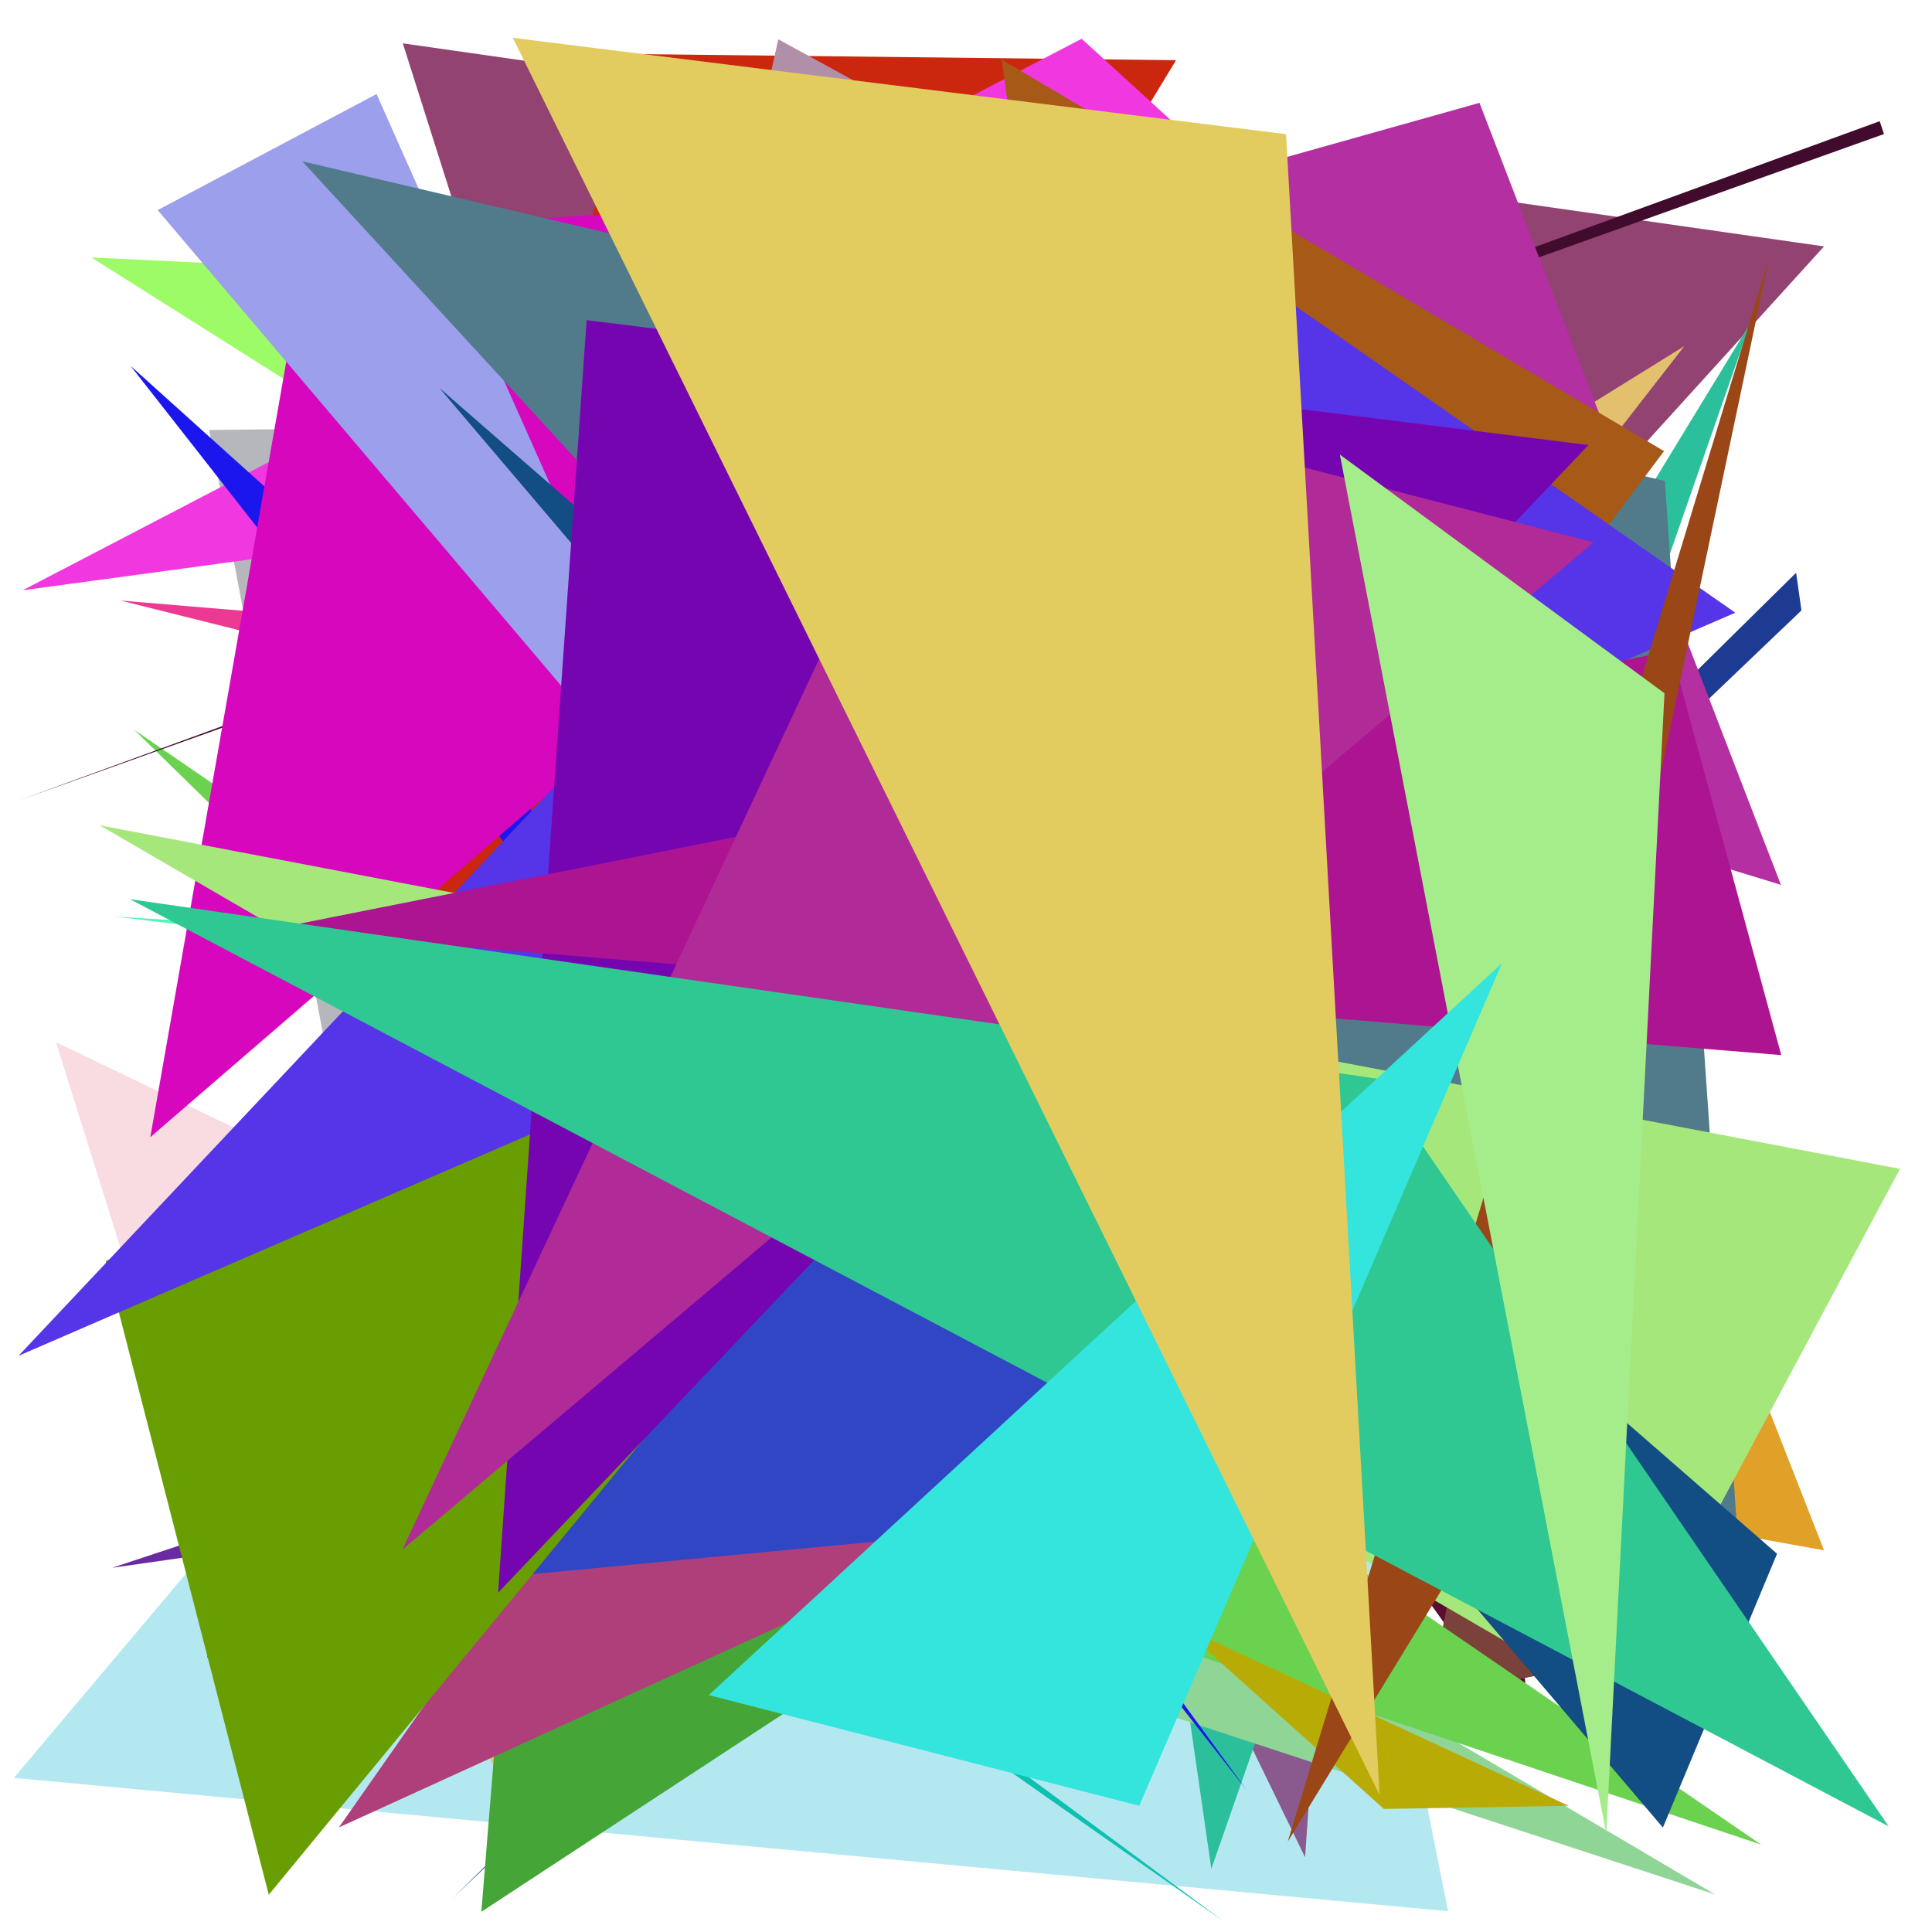 <?xml version="1.0" encoding="utf-8"?>
<!-- Generator: Python script. InTeResTinG -->
<!DOCTYPE svg PUBLIC "-//W3C//DTD SVG 1.1//EN" "http://www.w3.org/Graphics/SVG/1.1/DTD/svg11.dtd">
<svg version="1.1" id="Layer_1" xmlns="http://www.w3.org/2000/svg" xmlns:xlink="http://www.w3.org/1999/xlink" x="0px" y="0px" width="600.000px" height="600.000px" viewBox="0 0 600.000 600.000" enable-background="new 0 0 600.000 600.000" xml:space="preserve">
<polygon fill="#e1a128" points="566.480,481.472 461.255,212.985 292.049,431.987  "/>
<polygon fill="#730b2c" points="90.647,269.396 360.090,65.575 429.755,362.853  "/>
<polygon fill="#4ff6ba" points="35.750,284.661 254.829,298.430 394.801,328.309  "/>
<polygon fill="#b4e8f1" points="4.291,552.138 449.723,593.552 357.836,132.664  "/>
<polygon fill="#b5b7bc" points="118.578,417.988 64.941,133.529 418.378,129.641  "/>
<polygon fill="#1d3b92" points="559.459,189.572 557.796,177.871 140.556,589.564  "/>
<polygon fill="#48242a" points="223.876,61.402 54.228,460.852 202.420,332.725  "/>
<polygon fill="#5b0d31" points="475.922,542.265 192.230,146.596 422.783,69.749  "/>
<polygon fill="#0d690e" points="352.579,56.985 109.246,221.698 141.206,406.570  "/>
<polygon fill="#8a5a8f" points="274.435,307.713 426.447,273.406 405.303,576.781  "/>
<polygon fill="#ec3a92" points="486.252,298.749 37.399,186.503 263.755,205.449  "/>
<polygon fill="#731fbf" points="71.243,231.219 461.978,431.394 407.173,214.317  "/>
<polygon fill="#934372" points="125.094,13.461 254.210,420.482 566.471,76.521  "/>
<polygon fill="#2cbf9c" points="352.223,414.546 376.191,580.391 543.591,100.334  "/>
<polygon fill="#667f9a" points="115.573,419.329 486.247,164.828 221.909,508.486  "/>
<polygon fill="#8fd595" points="202.838,480.178 424.688,524.648 532.657,588.350  "/>
<polygon fill="#6a2aa1" points="401.999,365.234 34.794,486.898 349.932,441.745  "/>
<polygon fill="#0cc1b0" points="380.054,596.725 118.115,412.881 226.948,483.384  "/>
<polygon fill="#7b413b" points="505.910,514.592 443.673,527.139 493.633,279.973  "/>
<polygon fill="#b3088c" points="235.434,295.632 453.062,409.934 88.258,474.201  "/>
<polygon fill="#5eefc4" points="332.954,512.218 288.653,487.006 145.253,335.338  "/>
<polygon fill="#cb270e" points="197.453,16.799 64.197,515.122 365.239,18.691  "/>
<polygon fill="#f138e0" points="335.914,12.041 456.802,122.315 7.031,183.317  "/>
<polygon fill="#6ad24e" points="41.716,226.668 546.969,572.882 316.320,495.479  "/>
<polygon fill="#f9dbe2" points="17.393,323.672 55.954,446.661 325.047,471.339  "/>
<polygon fill="#53b4d4" points="210.951,299.184 116.071,377.732 521.385,383.729  "/>
<polygon fill="#60823a" points="108.799,167.214 340.373,221.361 440.312,236.870  "/>
<polygon fill="#b28fa8" points="428.178,114.368 132.069,508.797 241.704,12.189  "/>
<polygon fill="#410b2e" points="6.166,248.457 583.760,37.635 585.085,41.630  "/>
<polygon fill="#1cc784" points="476.663,458.011 359.020,110.439 283.473,223.781  "/>
<polygon fill="#9efb68" points="28.383,79.965 276.898,91.739 549.870,409.264  "/>
<polygon fill="#1b16ed" points="387.158,555.939 109.976,176.166 40.522,113.597  "/>
<polygon fill="#e3c06d" points="523.094,107.481 74.753,385.647 163.579,569.667  "/>
<polygon fill="#b8ab06" points="429.777,561.787 487.178,560.805 366.264,504.787  "/>
<polygon fill="#45a637" points="170.735,331.882 337.931,470.163 149.487,593.726  "/>
<polygon fill="#b32fa2" points="459.465,31.940 553.070,274.786 94.387,134.538  "/>
<polygon fill="#d607bd" points="46.678,353.163 95.917,72.350 393.843,53.538  "/>
<polygon fill="#9c9fec" points="116.942,29.203 225.518,273.369 48.962,65.247  "/>
<polygon fill="#af3f7b" points="379.323,442.407 330.717,245.542 105.247,567.528  "/>
<polygon fill="#517b8b" points="517.038,149.362 93.873,50.096 543.941,539.753  "/>
<polygon fill="#3146c5" points="110.750,494.015 325.370,314.448 523.210,454.951  "/>
<polygon fill="#a6e77c" points="590.059,363.001 501.133,529.292 30.963,256.311  "/>
<polygon fill="#689e02" points="374.126,235.227 32.816,391.644 83.471,588.431  "/>
<polygon fill="#a75917" points="357.540,352.214 516.787,140.104 311.077,18.511  "/>
<polygon fill="#124d84" points="136.440,120.460 516.428,567.565 551.879,482.537  "/>
<polygon fill="#5634e7" points="348.235,57.334 5.763,421.047 538.911,190.283  "/>
<polygon fill="#7505b1" points="182.179,99.423 154.683,494.642 493.299,138.209  "/>
<polygon fill="#ac1492" points="553.192,327.674 82.299,288.988 519.029,202.115  "/>
<polygon fill="#b02b97" points="124.968,481.244 295.497,116.833 494.917,168.417  "/>
<polygon fill="#9a4616" points="470.142,457.042 399.934,571.916 549.407,80.156  "/>
<polygon fill="#2fc792" points="427.499,334.972 40.368,279.250 586.551,567.203  "/>
<polygon fill="#a5ed8a" points="516.923,215.296 498.834,569.419 416.103,141.174  "/>
<polygon fill="#33e5dd" points="353.807,560.799 220.106,526.426 466.448,299.129  "/>
<polygon fill="#e2cb5f" points="399.399,41.674 159.267,11.751 428.455,557.450  "/>
</svg>